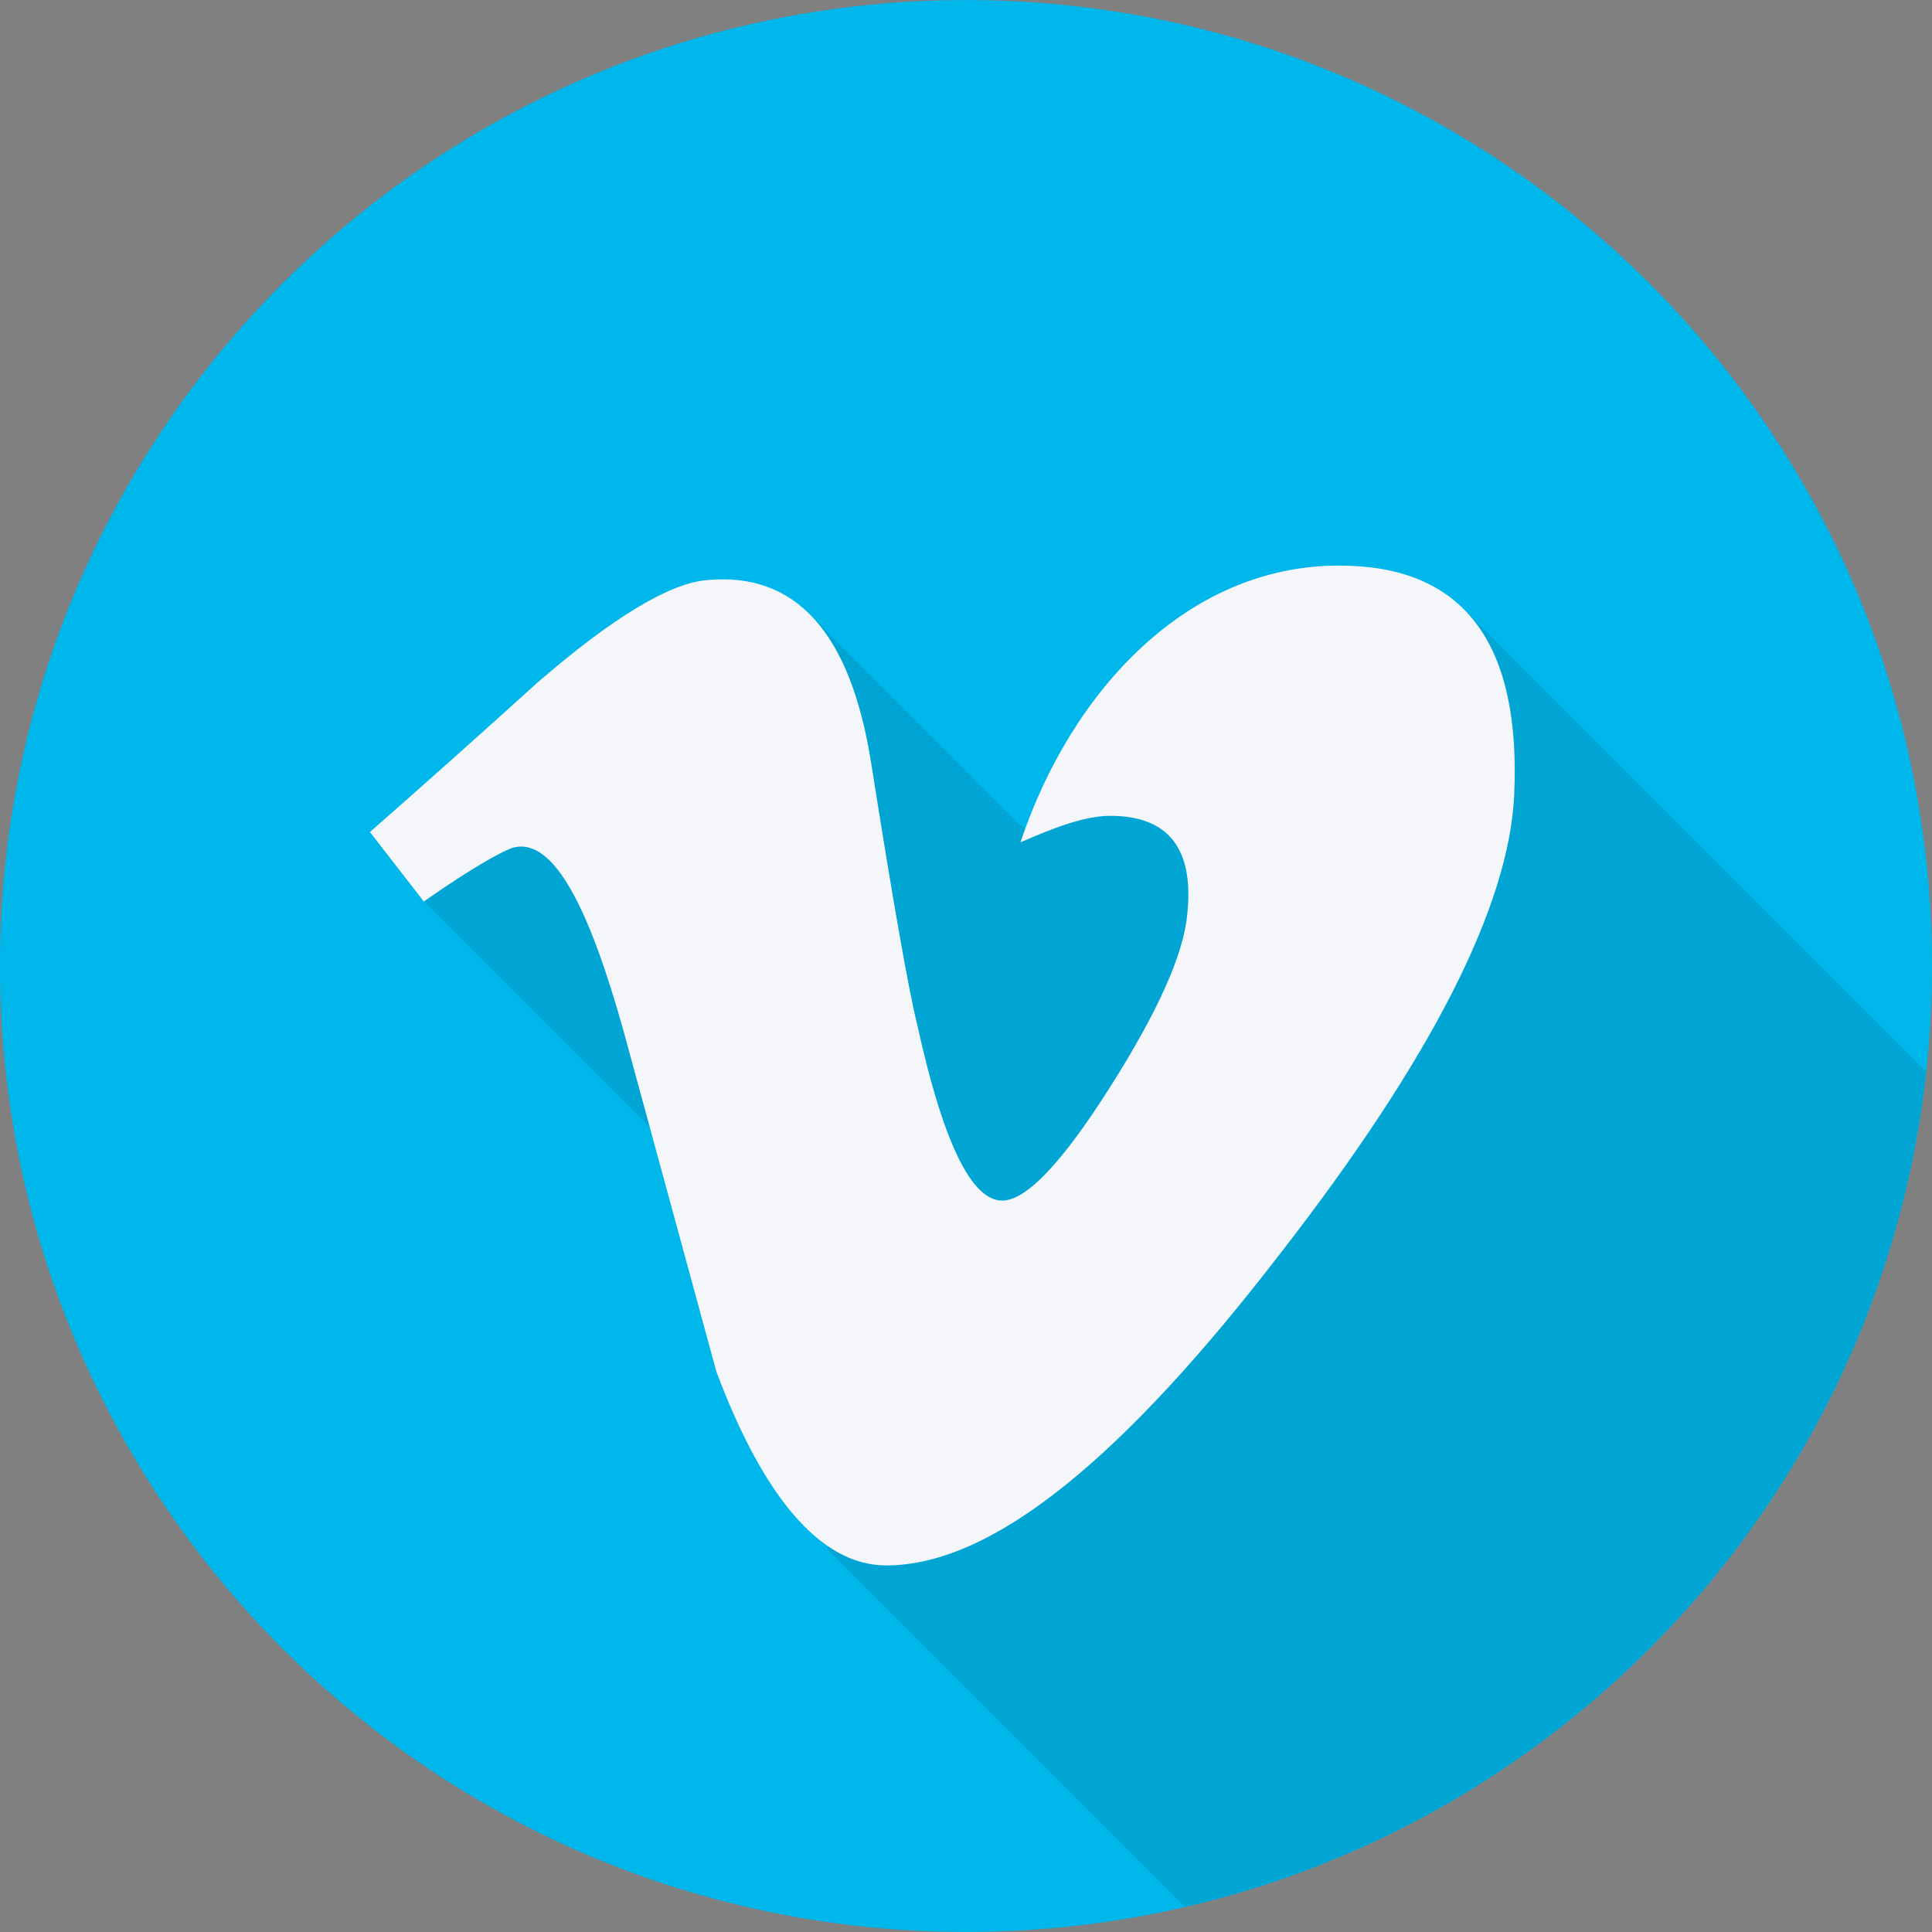<?xml version="1.0" ?><!DOCTYPE svg  PUBLIC '-//W3C//DTD SVG 1.1//EN'  'http://www.w3.org/Graphics/SVG/1.1/DTD/svg11.dtd'><svg enable-background="new 0 0 512 512" height="512px" id="Слой_1" version="1.1" viewBox="0 0 512 512" width="512px" xml:space="preserve" xmlns="http://www.w3.org/2000/svg" xmlns:xlink="http://www.w3.org/1999/xlink"><rect x="0" y="0" width="512" height="512" fill="#808080" stroke="none"/><g id="vimeo"><g><path d="M512,256c-0.016,141.395-114.615,255.988-255.996,255.988C114.619,511.988,0.012,397.395,0,256    C0.012,114.627,114.619,0.018,256.004,0.012C397.385,0.018,511.984,114.627,512,256z" fill="#00B7EB"/><path d="M325.05,168.609l-52.335,52.336l-57.757-57.758l-30.741,30.75l-13.469-13.461l-58.434,58.43    l132.885,132.889l-26.101,38.654l94.866,94.867c104.615-24.227,184.652-112.508,196.488-221.35L387.51,161.031l-28.242,41.813    L325.05,168.609z" opacity="0.1"/></g><path d="M401.283,210.625c-1.359,29.547-21.977,70.021-61.866,121.389   c-41.257,53.631-75.999,82.842-104.554,82.842c-17.663,0.008-32.796-18.719-45.021-51.373   c-8.172-29.969-16.328-59.93-24.492-89.875c-9.086-32.639-18.484-51.639-29.227-49.014c-2.203,0.555-10.219,4.789-23.809,14.313   L98.037,220.5c14.98-13.172,29.758-26.336,44.266-39.5c19.969-17.281,34.969-26.375,44.953-27.266   c23.624-2.266,38.154,13.875,43.607,48.453c5.891,37.297,9.984,60.498,12.258,69.568c6.82,30.961,14.297,46.406,22.484,46.414   c6.352-0.008,15.891-10.047,28.609-30.125c12.719-20.07,19.516-35.326,20.43-45.842c1.813-17.313-5-26-20.43-26   c-7.258,0-16.086,3.703-23.773,7.016c13.313-39.977,44.719-74.641,86.771-73.297C388.377,150.828,403.08,171.047,401.283,210.625z" fill="#F4F6F9" id="Vimeo_2_"/></g></svg>